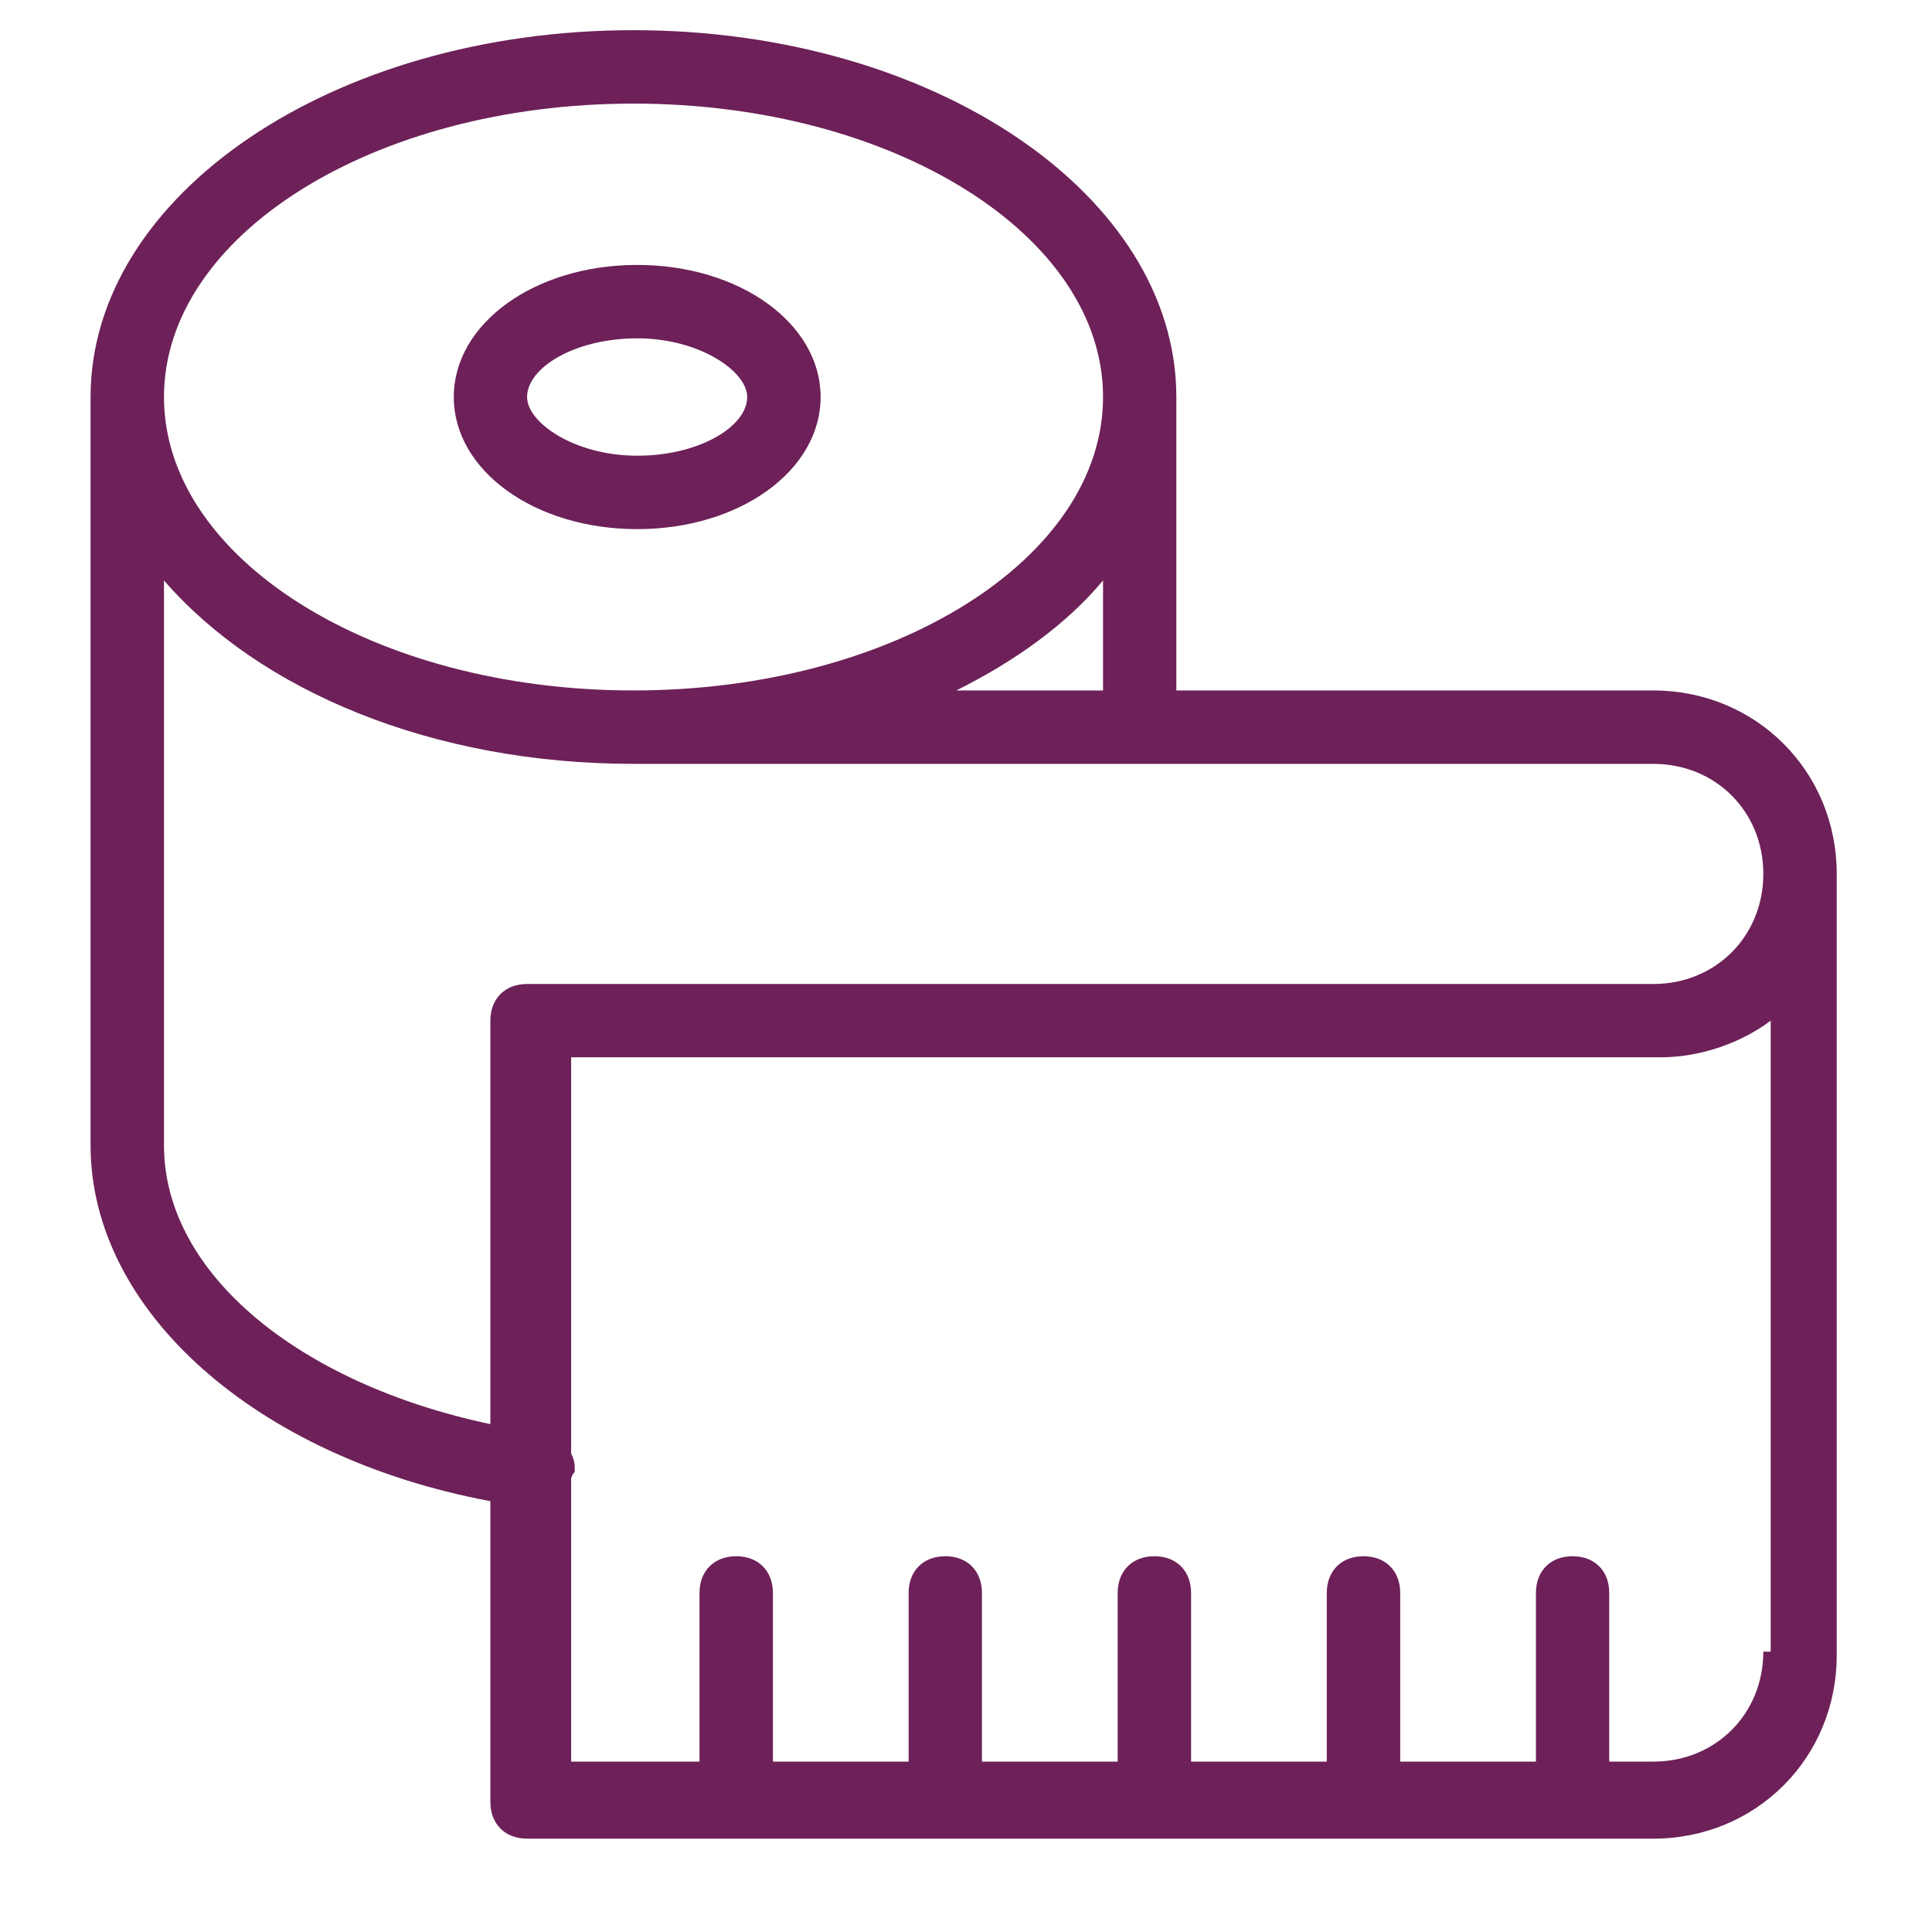 <?xml version="1.0" encoding="UTF-8"?>
<svg width="16px" height="16px" viewBox="0 0 16 16" version="1.1" xmlns="http://www.w3.org/2000/svg" xmlns:xlink="http://www.w3.org/1999/xlink">
    <!-- Generator: Sketch 53.2 (72643) - https://sketchapp.com -->
    <title>006-meter</title>
    <desc>Created with Sketch.</desc>
    <g id="Page-1" stroke="none" stroke-width="1" fill="none" fill-rule="evenodd">
        <g id="006-meter" transform="translate(0.75, 0.25)" fill="#6D2158" fill-rule="nonzero">
            <path d="M4.527,1.944 C3.676,1.944 3.008,2.43 3.008,3.038 C3.008,3.646 3.676,4.132 4.527,4.132 C5.377,4.132 6.046,3.646 6.046,3.038 C6.046,2.43 5.377,1.944 4.527,1.944 Z M4.527,3.524 C4.01,3.524 3.615,3.251 3.615,3.038 C3.615,2.795 4.01,2.552 4.527,2.552 C5.043,2.552 5.438,2.825 5.438,3.038 C5.438,3.281 5.043,3.524 4.527,3.524 Z" id="Shape"></path>
            <path d="M12.942,5.468 L8.992,5.468 L8.992,3.038 C8.992,1.367 6.987,0 4.496,0 C2.005,0 0,1.367 0,3.038 L0,9.235 C0,10.603 1.367,11.818 3.311,12.182 L3.311,14.673 C3.311,14.856 3.433,14.977 3.615,14.977 L12.942,14.977 C13.792,14.977 14.461,14.309 14.461,13.458 L14.461,6.987 C14.461,6.137 13.792,5.468 12.942,5.468 Z M4.496,0.608 C6.653,0.608 8.385,1.701 8.385,3.038 C8.385,4.375 6.653,5.468 4.496,5.468 C2.339,5.468 0.608,4.375 0.608,3.038 C0.608,1.701 2.339,0.608 4.496,0.608 Z M8.385,4.557 L8.385,5.468 L7.17,5.468 C7.656,5.225 8.081,4.922 8.385,4.557 Z M3.311,8.203 L3.311,11.544 C1.732,11.21 0.608,10.299 0.608,9.235 L0.608,4.557 C1.397,5.468 2.825,6.076 4.496,6.076 L12.942,6.076 C13.458,6.076 13.853,6.471 13.853,6.987 C13.853,7.504 13.458,7.899 12.942,7.899 L3.615,7.899 C3.433,7.899 3.311,8.02 3.311,8.203 Z M13.914,13.428 L13.853,13.428 C13.853,13.944 13.458,14.339 12.942,14.339 L12.577,14.339 L12.577,12.942 C12.577,12.759 12.456,12.638 12.273,12.638 C12.091,12.638 11.97,12.759 11.97,12.942 L11.97,14.339 L10.846,14.339 L10.846,12.942 C10.846,12.759 10.724,12.638 10.542,12.638 C10.359,12.638 10.238,12.759 10.238,12.942 L10.238,14.339 L9.114,14.339 L9.114,12.942 C9.114,12.759 8.992,12.638 8.81,12.638 C8.628,12.638 8.506,12.759 8.506,12.942 L8.506,14.339 L7.382,14.339 L7.382,12.942 C7.382,12.759 7.261,12.638 7.078,12.638 C6.896,12.638 6.775,12.759 6.775,12.942 L6.775,14.339 L5.651,14.339 L5.651,12.942 C5.651,12.759 5.529,12.638 5.347,12.638 C5.165,12.638 5.043,12.759 5.043,12.942 L5.043,14.339 L3.98,14.339 L3.98,12 C3.98,11.97 4.01,11.939 4.01,11.939 C4.01,11.878 4.01,11.848 3.98,11.787 L3.98,8.506 L13.003,8.506 C13.337,8.506 13.671,8.385 13.914,8.203 L13.914,13.428 Z" id="Shape"></path>
        </g>
    </g>
</svg>